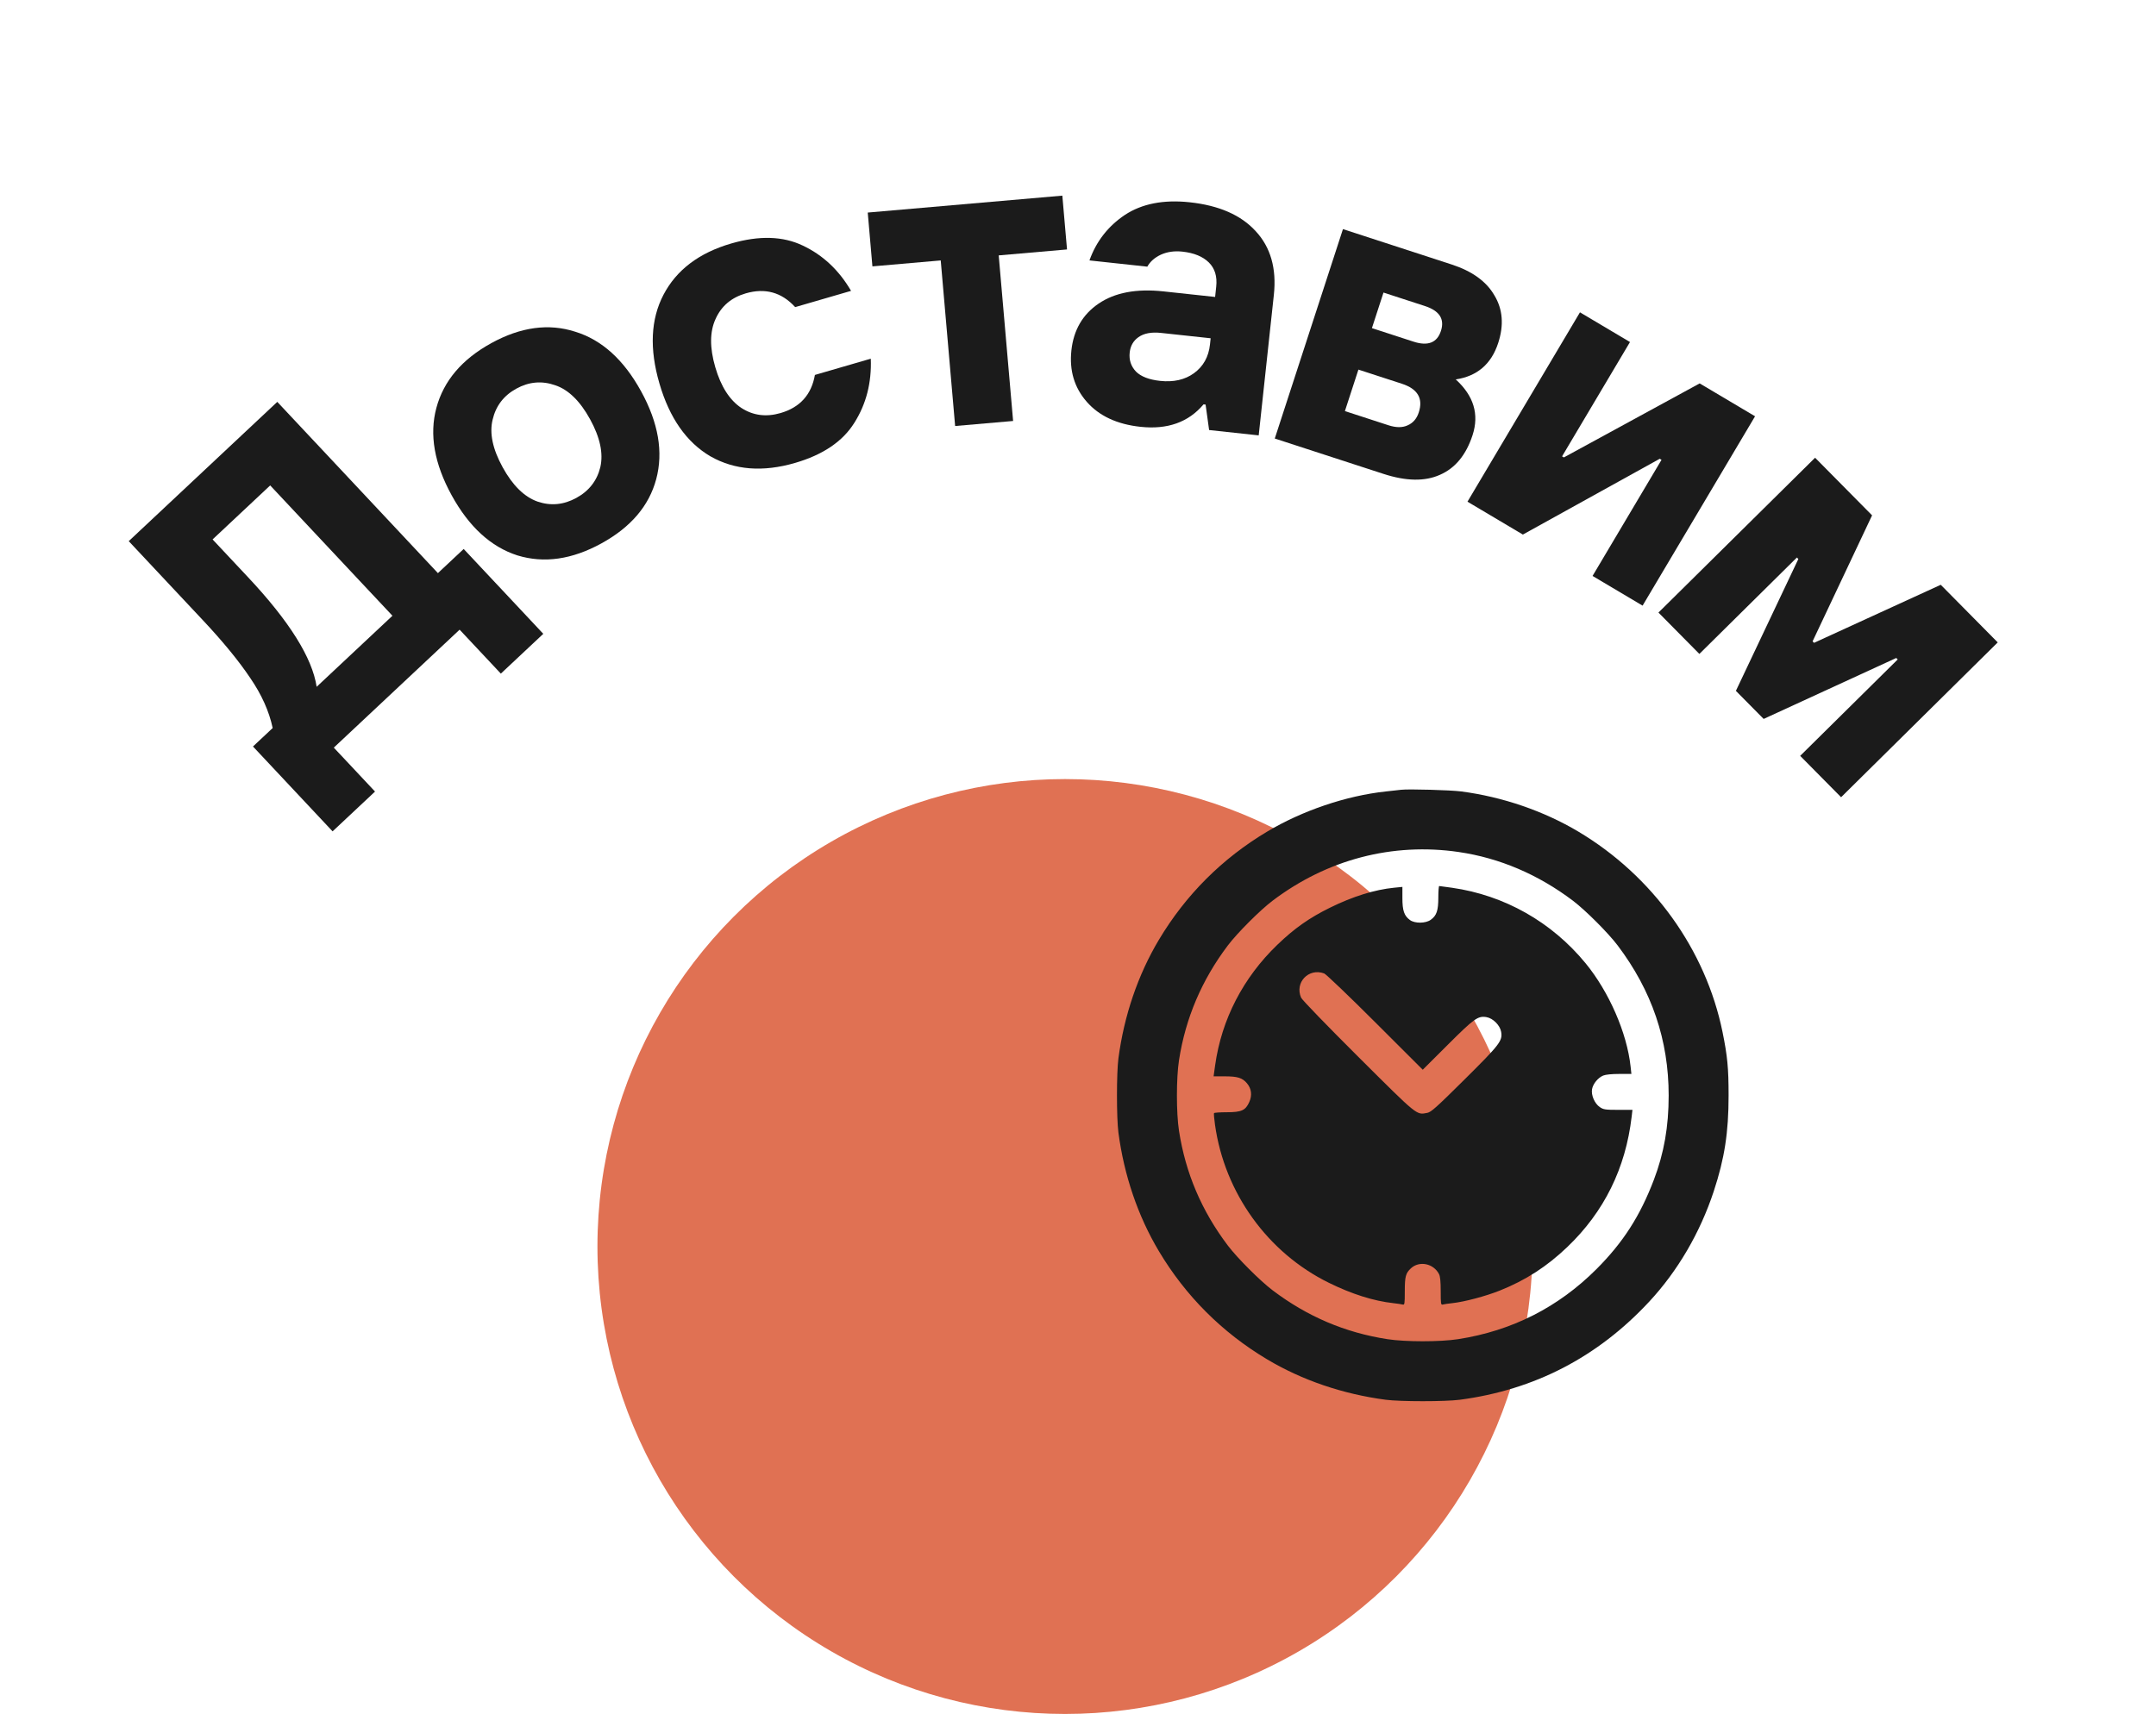 <svg width="166" height="132" viewBox="0 0 166 132" fill="none" xmlns="http://www.w3.org/2000/svg">
<circle cx="82" cy="96" r="36" fill="#E07153"/>
<path fill-rule="evenodd" clip-rule="evenodd" d="M107.885 60.823C107.707 60.844 107.168 60.904 106.686 60.956C103.645 61.286 100.277 62.427 97.559 64.049C94.1 66.113 91.288 68.924 89.225 72.383C87.616 75.079 86.548 78.212 86.112 81.511C85.963 82.64 85.963 86.097 86.112 87.226C86.548 90.526 87.616 93.658 89.225 96.354C91.288 99.813 94.1 102.625 97.559 104.688C100.254 106.297 103.387 107.365 106.686 107.801C107.816 107.95 111.272 107.95 112.402 107.801C118.142 107.042 123.008 104.521 126.979 100.248C129.176 97.883 130.895 94.943 131.95 91.744C132.781 89.222 133.092 87.214 133.092 84.369C133.092 82.264 133.003 81.334 132.626 79.483C131.33 73.135 127.252 67.463 121.53 64.049C118.861 62.457 115.68 61.366 112.494 60.951C111.686 60.846 108.456 60.756 107.885 60.823ZM112.31 65.617C115.452 66.076 118.428 67.344 121.099 69.362C122.065 70.091 123.822 71.848 124.551 72.814C127.185 76.3 128.478 80.105 128.478 84.369C128.478 86.769 128.122 88.8 127.342 90.854C126.278 93.652 124.969 95.689 122.917 97.742C119.971 100.688 116.404 102.494 112.264 103.136C110.888 103.35 108.2 103.35 106.825 103.136C103.56 102.63 100.667 101.399 97.989 99.376C97.024 98.646 95.267 96.889 94.537 95.924C92.514 93.246 91.283 90.353 90.776 87.088C90.563 85.711 90.563 83.024 90.777 81.649C91.281 78.404 92.53 75.471 94.537 72.814C95.267 71.848 97.024 70.091 97.989 69.362C102.19 66.188 107.219 64.873 112.31 65.617ZM110.743 69.121C110.743 70.132 110.611 70.517 110.155 70.842C109.761 71.123 108.933 71.13 108.56 70.857C108.113 70.529 107.977 70.135 107.977 69.169L107.977 68.304L107.341 68.367C105.842 68.515 104.155 69.04 102.4 69.906C100.807 70.691 99.665 71.495 98.357 72.753C95.714 75.295 94.055 78.505 93.559 82.041L93.44 82.894H94.304C95.289 82.894 95.657 83.01 96.011 83.431C96.357 83.842 96.42 84.348 96.19 84.867C95.903 85.516 95.591 85.659 94.454 85.659C93.937 85.659 93.496 85.69 93.473 85.728C93.45 85.766 93.484 86.171 93.549 86.627C94.289 91.874 97.599 96.47 102.307 98.79C104.08 99.664 105.762 100.195 107.286 100.363C107.59 100.397 107.911 100.444 108 100.469C108.147 100.51 108.161 100.418 108.161 99.443C108.161 98.307 108.231 98.048 108.637 97.675C109.286 97.079 110.371 97.304 110.797 98.123C110.887 98.295 110.927 98.703 110.927 99.443C110.927 100.419 110.941 100.51 111.088 100.468C111.177 100.443 111.515 100.394 111.84 100.359C112.753 100.261 114.38 99.829 115.47 99.395C117.465 98.6 119.106 97.541 120.683 96.03C123.512 93.321 125.162 89.975 125.628 86.005L125.69 85.475H124.591C123.6 85.475 123.461 85.454 123.181 85.265C122.778 84.994 122.494 84.337 122.58 83.876C122.657 83.464 123.037 83.001 123.434 82.835C123.621 82.757 124.089 82.709 124.672 82.709H125.609L125.546 82.133C125.264 79.544 123.885 76.381 122.079 74.182C119.469 71.004 115.834 68.949 111.803 68.371C111.296 68.299 110.85 68.238 110.812 68.237C110.774 68.237 110.743 68.634 110.743 69.121ZM101.956 74.97C102.098 75.023 103.864 76.713 105.88 78.726L109.544 82.385L111.457 80.477C113.511 78.427 113.796 78.223 114.452 78.334C114.953 78.419 115.494 78.962 115.58 79.467C115.697 80.158 115.486 80.432 112.759 83.139C110.593 85.288 110.187 85.652 109.89 85.708C109.043 85.865 109.209 86 104.579 81.389C102.143 78.962 100.25 77.004 100.177 76.835C99.671 75.666 100.759 74.525 101.956 74.97Z" fill="#1B1B1B"/>
<path d="M25.607 64.027L19.478 57.491L20.995 56.068C20.72 54.776 20.142 53.49 19.263 52.209C18.384 50.898 17.165 49.41 15.603 47.745L9.912 41.676L21.35 30.95L33.717 44.139L35.701 42.278L41.83 48.814L38.562 51.879L35.388 48.494L25.701 57.578L28.875 60.962L25.607 64.027ZM24.38 52.894L30.216 47.422L20.803 37.385L16.368 41.544L19.105 44.462C22.286 47.854 24.044 50.665 24.38 52.894Z" fill="#1B1B1B"/>
<path d="M50.524 36.904C49.973 38.959 48.567 40.608 46.304 41.85C44.042 43.093 41.887 43.401 39.838 42.774C37.798 42.118 36.111 40.575 34.775 38.144C33.44 35.713 33.047 33.47 33.598 31.415C34.157 29.331 35.568 27.668 37.83 26.425C40.092 25.182 42.244 24.889 44.284 25.545C46.332 26.172 48.024 27.701 49.359 30.132C50.695 32.562 51.083 34.82 50.524 36.904ZM41.396 38.632C42.412 38.975 43.406 38.879 44.378 38.345C45.351 37.811 45.965 37.023 46.22 35.982C46.466 34.922 46.203 33.691 45.433 32.289C44.662 30.887 43.769 30.014 42.754 29.672C41.727 29.31 40.728 29.397 39.756 29.931C38.784 30.465 38.175 31.262 37.929 32.322C37.674 33.363 37.931 34.584 38.702 35.987C39.472 37.389 40.37 38.271 41.396 38.632Z" fill="#1B1B1B"/>
<path d="M61.216 35.652C58.737 36.373 56.567 36.204 54.704 35.147C52.855 34.062 51.544 32.189 50.77 29.526C49.995 26.863 50.1 24.588 51.084 22.702C52.083 20.79 53.822 19.473 56.301 18.752C58.452 18.127 60.289 18.181 61.814 18.915C63.358 19.643 64.596 20.805 65.527 22.401L61.225 23.652C60.182 22.511 58.913 22.158 57.418 22.593C56.312 22.915 55.537 23.573 55.093 24.569C54.644 25.544 54.636 26.779 55.071 28.274C55.506 29.77 56.178 30.819 57.086 31.421C57.989 32.003 58.993 32.133 60.099 31.811C61.594 31.376 62.476 30.398 62.744 28.875L67.046 27.624C67.116 29.47 66.695 31.115 65.782 32.558C64.889 33.995 63.367 35.026 61.216 35.652Z" fill="#1B1B1B"/>
<path d="M73.54 32.809L72.431 20.057L67.171 20.515L66.811 16.37L81.794 15.067L82.155 19.211L76.895 19.669L78.004 32.421L73.54 32.809Z" fill="#1B1B1B"/>
<path d="M89.319 29.333C90.359 29.445 91.227 29.249 91.925 28.745C92.647 28.222 93.059 27.483 93.162 26.528L93.213 26.051L89.396 25.64C88.653 25.559 88.073 25.669 87.654 25.967C87.26 26.246 87.035 26.64 86.98 27.149C86.918 27.722 87.08 28.211 87.465 28.618C87.853 29.003 88.471 29.241 89.319 29.333ZM87.811 32.871C86.008 32.677 84.629 32.035 83.674 30.945C82.719 29.855 82.324 28.535 82.491 26.987C82.661 25.418 83.359 24.216 84.586 23.383C85.836 22.531 87.501 22.217 89.58 22.441L93.557 22.87L93.642 22.074C93.727 21.29 93.537 20.668 93.071 20.21C92.605 19.752 91.927 19.475 91.036 19.379C90.421 19.313 89.865 19.392 89.369 19.618C88.894 19.846 88.55 20.152 88.337 20.537L83.882 20.056C84.405 18.589 85.315 17.421 86.61 16.552C87.926 15.686 89.592 15.361 91.607 15.579C93.855 15.821 95.546 16.561 96.678 17.799C97.832 19.039 98.299 20.677 98.079 22.714L96.913 33.531L93.095 33.119L92.824 31.159L92.665 31.142C91.508 32.519 89.89 33.096 87.811 32.871Z" fill="#1B1B1B"/>
<path d="M103.55 31.66L106.897 32.749C107.486 32.941 107.978 32.944 108.375 32.759C108.792 32.581 109.08 32.248 109.238 31.761C109.588 30.686 109.154 29.95 107.937 29.554L104.59 28.465L103.55 31.66ZM98.151 33.773L103.4 17.645L111.768 20.369C113.35 20.884 114.449 21.679 115.064 22.754C115.706 23.815 115.802 25.036 115.353 26.415C114.825 28.038 113.735 28.973 112.084 29.221C113.469 30.48 113.901 31.91 113.379 33.513C112.884 35.034 112.048 36.052 110.871 36.566C109.714 37.087 108.264 37.064 106.519 36.496L98.151 33.773ZM105.63 25.27L108.825 26.31C109.941 26.673 110.647 26.398 110.944 25.485C111.241 24.572 110.832 23.934 109.716 23.571L106.521 22.531L105.63 25.27Z" fill="#1B1B1B"/>
<path d="M112.988 38.637L121.648 24.054L125.5 26.342L120.271 35.146L120.409 35.228L130.865 29.528L135.13 32.06L126.47 46.643L122.618 44.356L127.928 35.413L127.791 35.332L117.253 41.169L112.988 38.637Z" fill="#1B1B1B"/>
<path d="M127.692 47.176L139.752 35.252L144.14 39.689L139.559 49.393L139.671 49.507L149.427 45.037L153.814 49.474L141.754 61.398L138.604 58.212L146.113 50.788L146.001 50.674L135.791 55.368L133.654 53.206L138.463 43.051L138.351 42.937L130.842 50.362L127.692 47.176Z" fill="#1B1B1B"/>
</svg>
